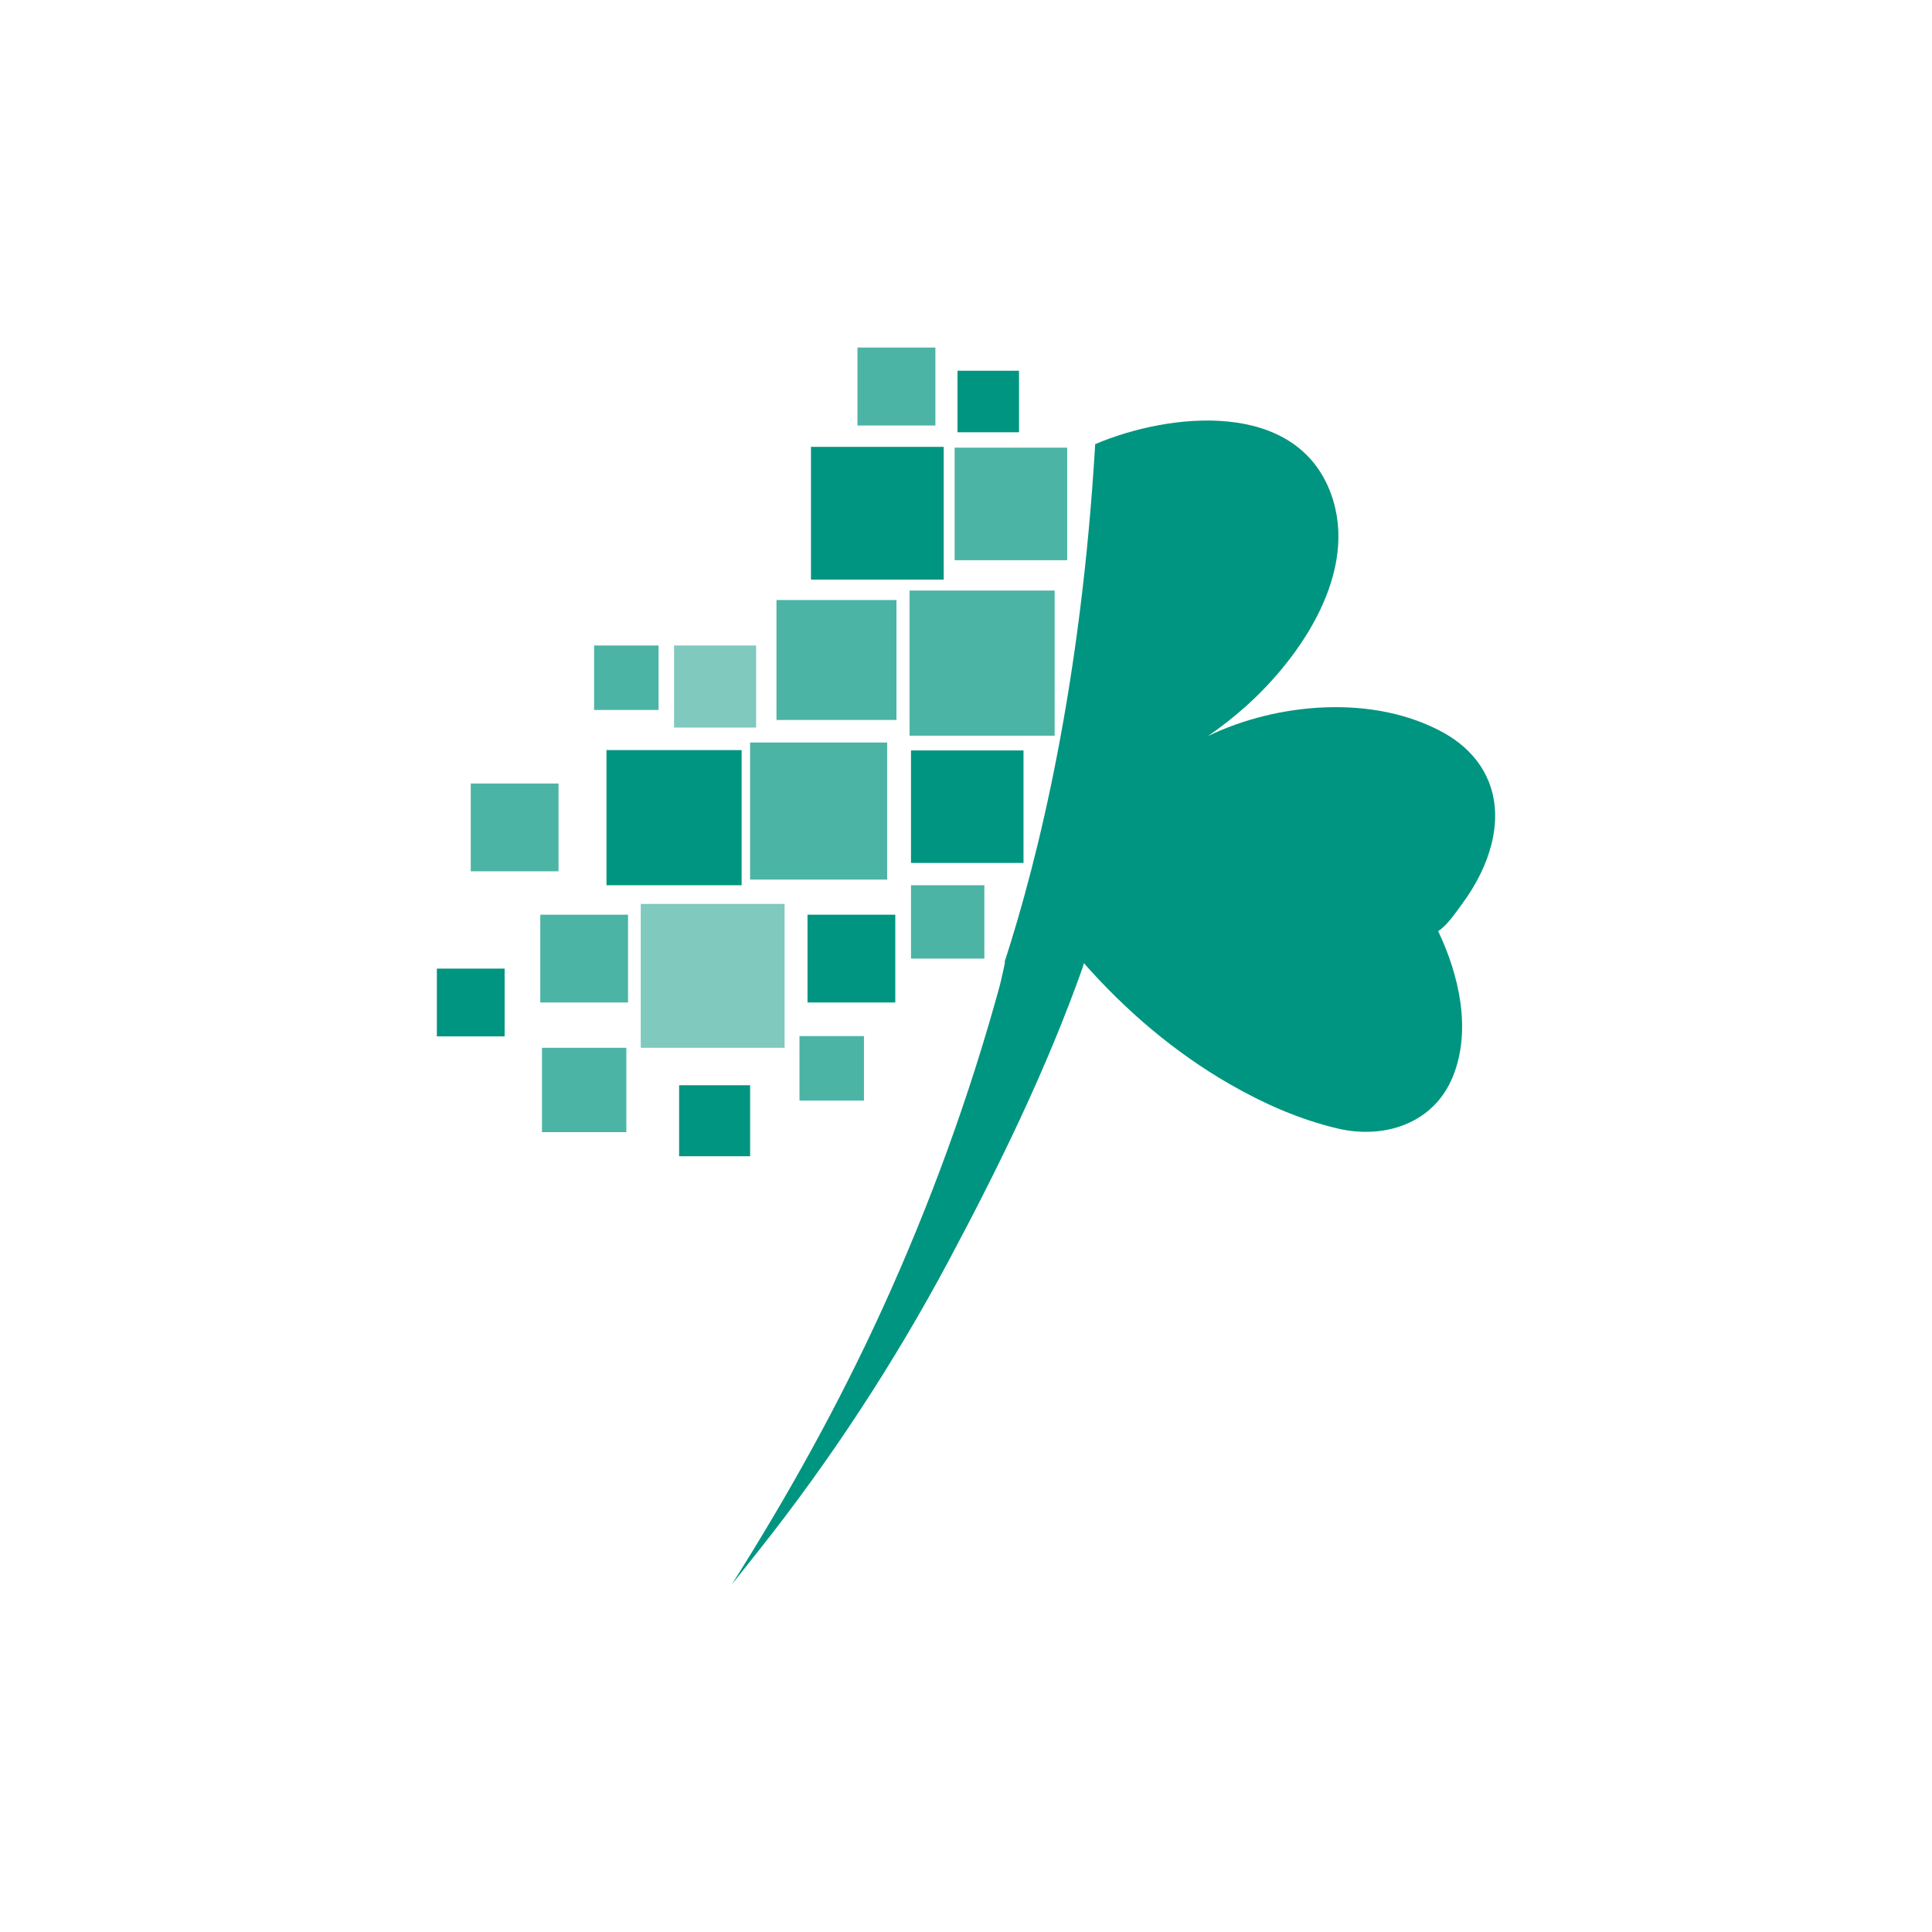 <?xml version="1.0" encoding="utf-8"?>
<!-- Generator: Adobe Illustrator 16.0.0, SVG Export Plug-In . SVG Version: 6.00 Build 0)  -->
<!DOCTYPE svg PUBLIC "-//W3C//DTD SVG 1.1//EN" "http://www.w3.org/Graphics/SVG/1.1/DTD/svg11.dtd">
<svg version="1.1" id="Layer_1" xmlns="http://www.w3.org/2000/svg" xmlns:xlink="http://www.w3.org/1999/xlink" x="0px" y="0px"
	 width="720px" height="720px" viewBox="0 0 720 720" enable-background="new 0 0 720 720" xml:space="preserve">
<g>
	<path fill="#009580" d="M544.807,336.967c2.695-3.637,5.09-7.512,7.063-11.59c3.348-6.934,5.496-14.592,5.316-22.336
		c-0.313-13.336-7.854-23.707-19.27-30.012c-25.965-14.328-61.768-11.238-87.742,1.273c4.969-3.406,9.719-7.133,14.203-11.152
		c20.553-18.443,42.246-50.207,31.621-79.176c-12.963-35.355-60.281-30.195-87.855-18.455
		c-5.246,89.029-20.965,153.611-33.855,193.279c0.096-0.09,0.189-0.174,0.285-0.262c-0.742,3.148-1.311,6.313-2.07,9.074
		c-11.232,41.012-25.945,81.326-43.604,120.01c-16.311,35.725-35.203,69.693-56.186,102.857c3.219-4.051,6.441-8.1,9.66-12.154
		c26.939-33.881,51.008-70.664,71.375-108.857c18.752-35.164,36.314-71.141,49.676-108.746c0.211-0.6,0.365-1.199,0.492-1.797
		c15.631,17.738,33.814,33.262,54.328,45.07c12.588,7.248,26.008,13.197,40.172,16.547c17.572,4.152,35.979-1.848,43.068-19.43
		c7.004-17.363,2.221-37.875-5.531-54.121C539.18,345.033,542.424,340.195,544.807,336.967z"/>
	<g>
		<g>
			<rect x="355.764" y="166.832" opacity="0.7" fill="#009580" width="41.938" height="41.938"/>
			<rect x="338.951" y="220.08" opacity="0.7" fill="#009580" width="54.092" height="54.09"/>
			<rect x="289.369" y="223.607" opacity="0.7" fill="#009580" width="44.707" height="44.705"/>
			<rect x="300.932" y="340.881" fill="#009580" width="32.715" height="32.715"/>
			<rect x="175.432" y="291.994" opacity="0.7" fill="#009580" width="32.715" height="32.715"/>
			<rect x="251.197" y="240.557" opacity="0.5" fill="#009580" width="30.588" height="30.586"/>
			<rect x="339.502" y="329.9" opacity="0.7" fill="#009580" width="27.34" height="27.338"/>
			<rect x="162.805" y="360.975" fill="#009580" width="25.254" height="25.25"/>
			<rect x="356.83" y="138.164" fill="#009580" width="22.928" height="22.928"/>
			<rect x="297.941" y="386.119" opacity="0.7" fill="#009580" width="24.029" height="24.027"/>
			<rect x="221.404" y="240.557" opacity="0.7" fill="#009580" width="24.029" height="24.027"/>
			<rect x="253.088" y="404.436" fill="#009580" width="26.461" height="26.457"/>
			<rect x="201.344" y="340.881" opacity="0.7" fill="#009580" width="32.713" height="32.715"/>
			<rect x="339.502" y="279.666" fill="#009580" width="41.926" height="41.926"/>
			<rect x="201.98" y="390.48" opacity="0.7" fill="#009580" width="31.439" height="31.439"/>
			<rect x="226.021" y="279.537" fill="#009580" width="50.359" height="50.363"/>
			<rect x="279.541" y="276.717" opacity="0.7" fill="#009580" width="51.078" height="51.082"/>
			<rect x="238.789" y="336.873" opacity="0.5" fill="#009580" width="53.604" height="53.607"/>
			<rect x="302.23" y="166.531" fill="#009580" width="49.463" height="49.465"/>
			<rect x="319.551" y="129.521" opacity="0.7" fill="#009580" width="29.045" height="29.051"/>
		</g>
	</g>
</g>
</svg>
